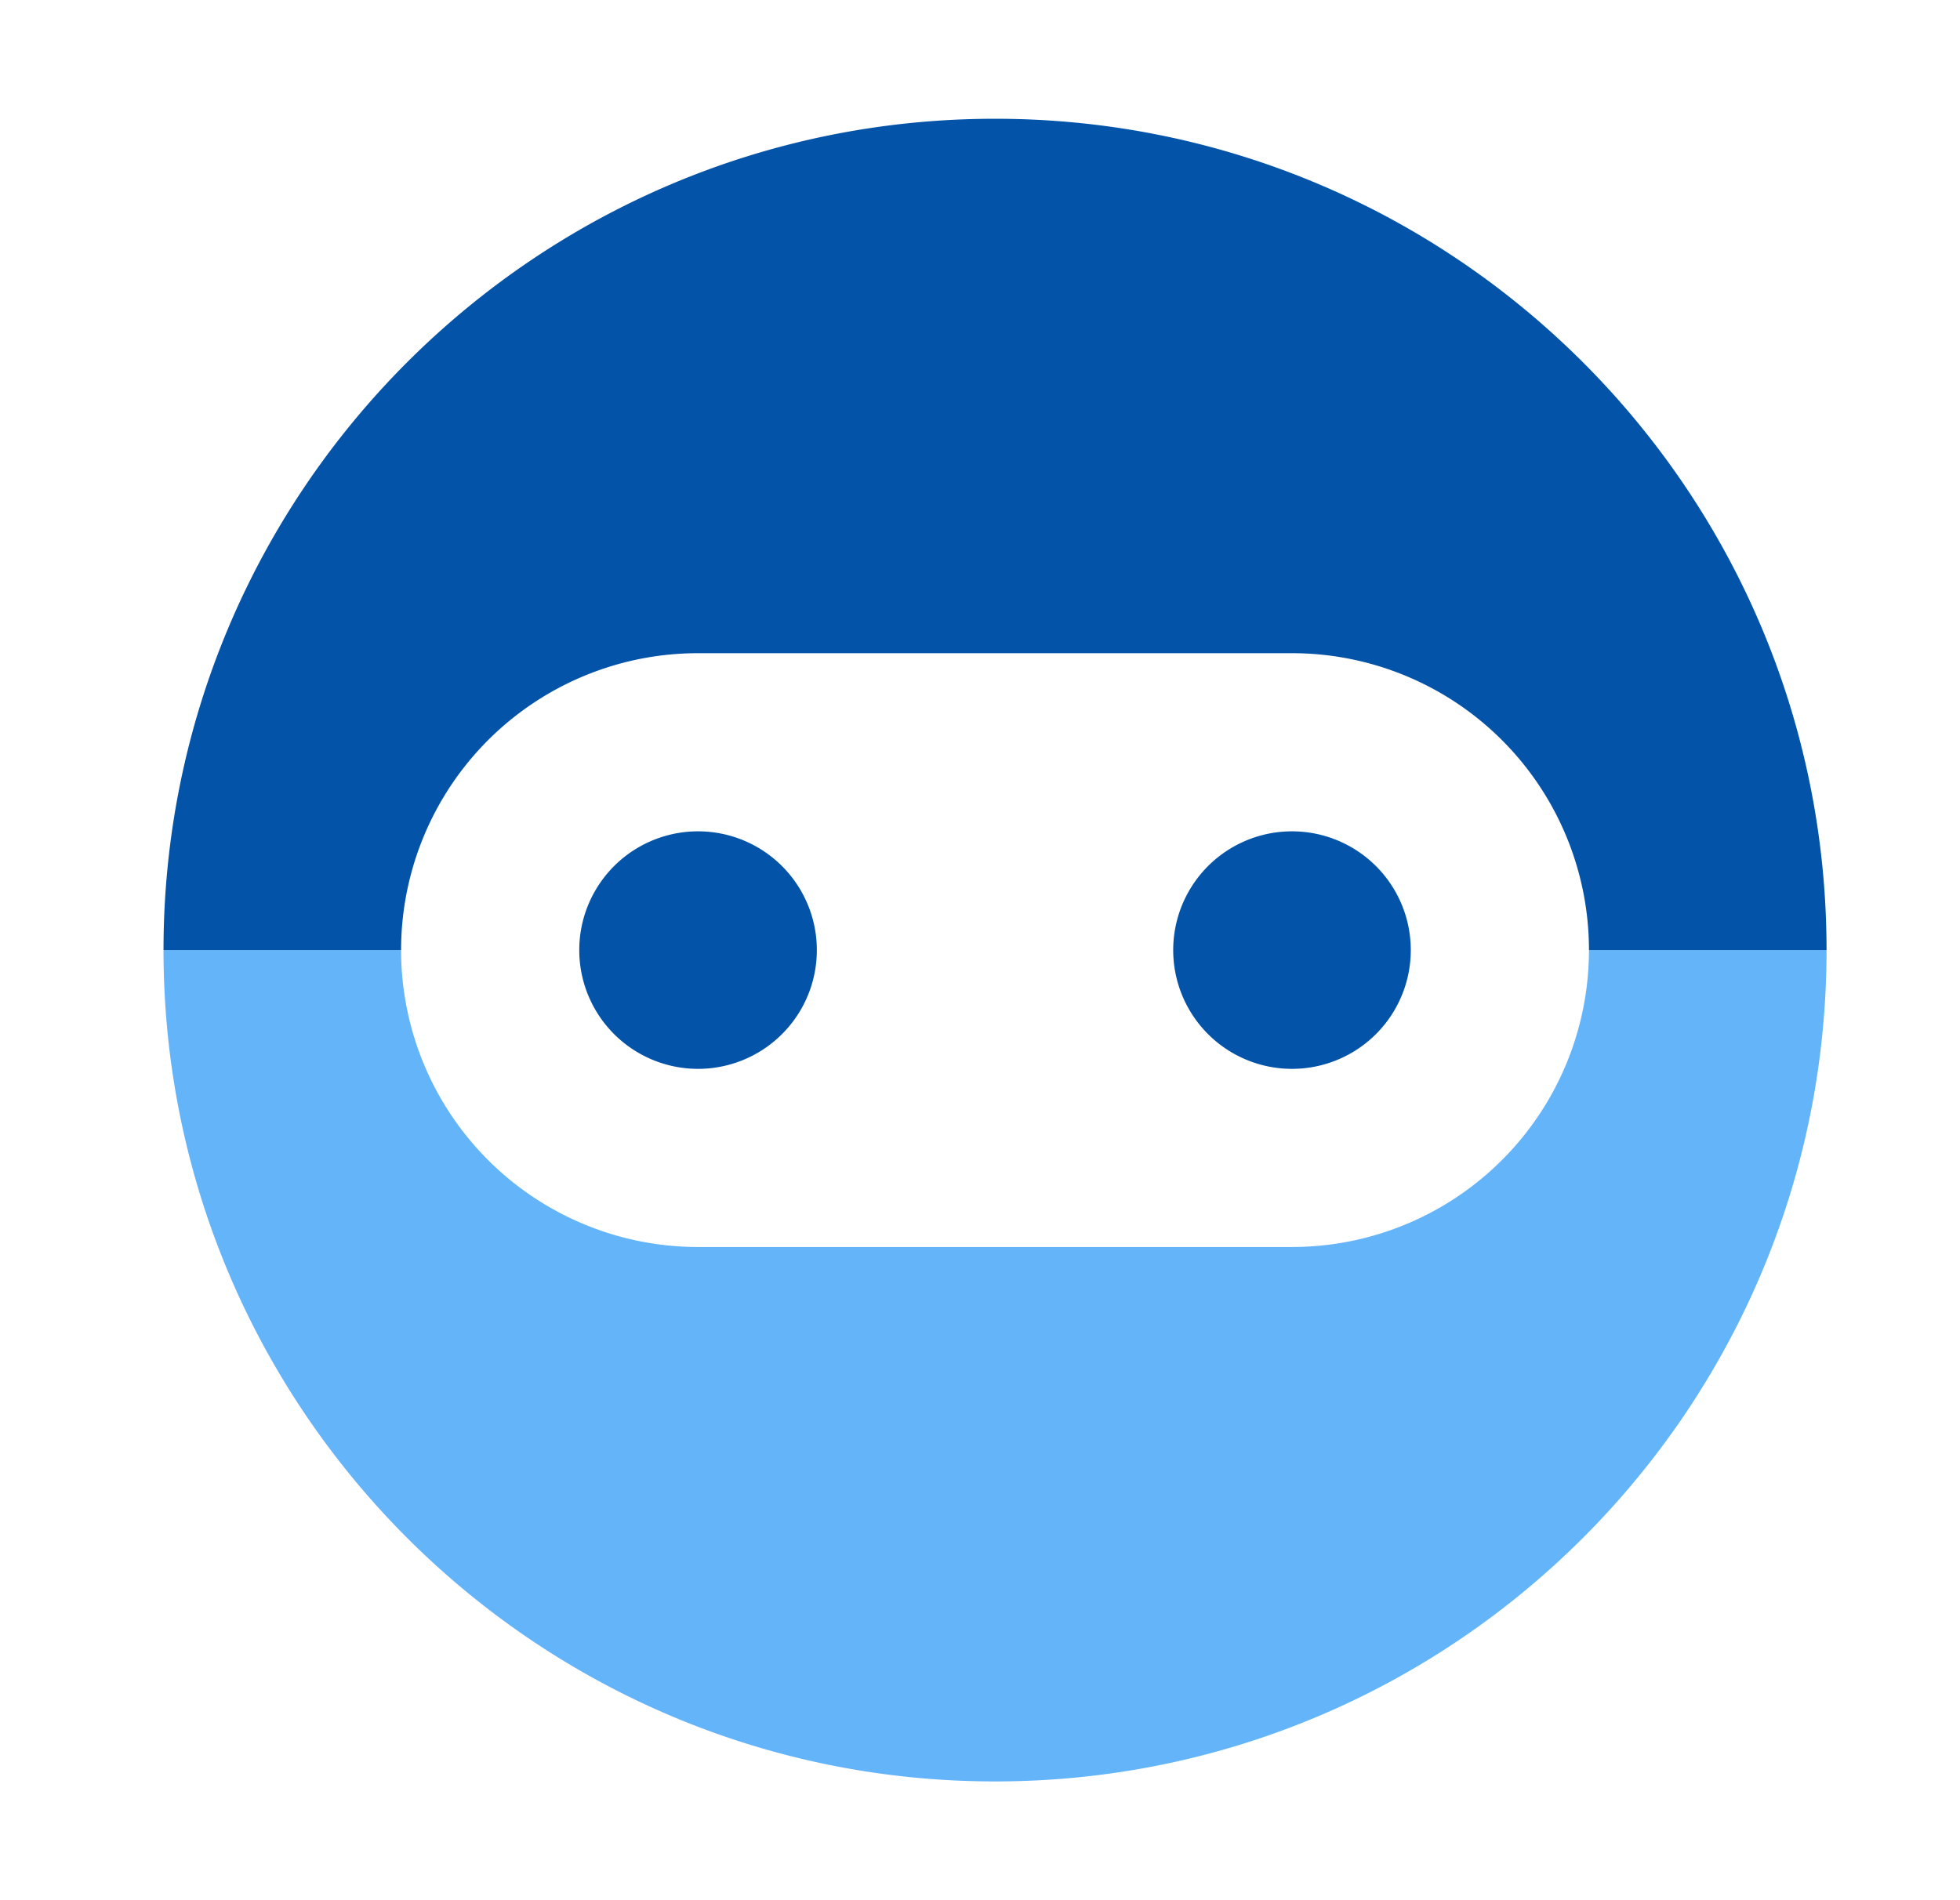 <svg xmlns="http://www.w3.org/2000/svg" width="33" height="32" fill="none" viewBox="0 0 33 32"><path fill="#64B4FA" d="M6.753 16h-4c0 7.73 6.27 14 14 14s14-6.27 14-14h-4a5 5 0 0 1-5 5h-10a5 5 0 0 1-5-5"/><path fill="#0353A8" d="M26.753 16h4c0-7.73-6.27-14-14-14v9h5a5 5 0 0 1 5 5M16.753 11V2c-7.73 0-14 6.27-14 14h4a5 5 0 0 1 5-5zM21.753 18a2 2 0 1 0 0-4 2 2 0 0 0 0 4M11.753 18a2 2 0 1 0 0-4 2 2 0 0 0 0 4"/></svg>